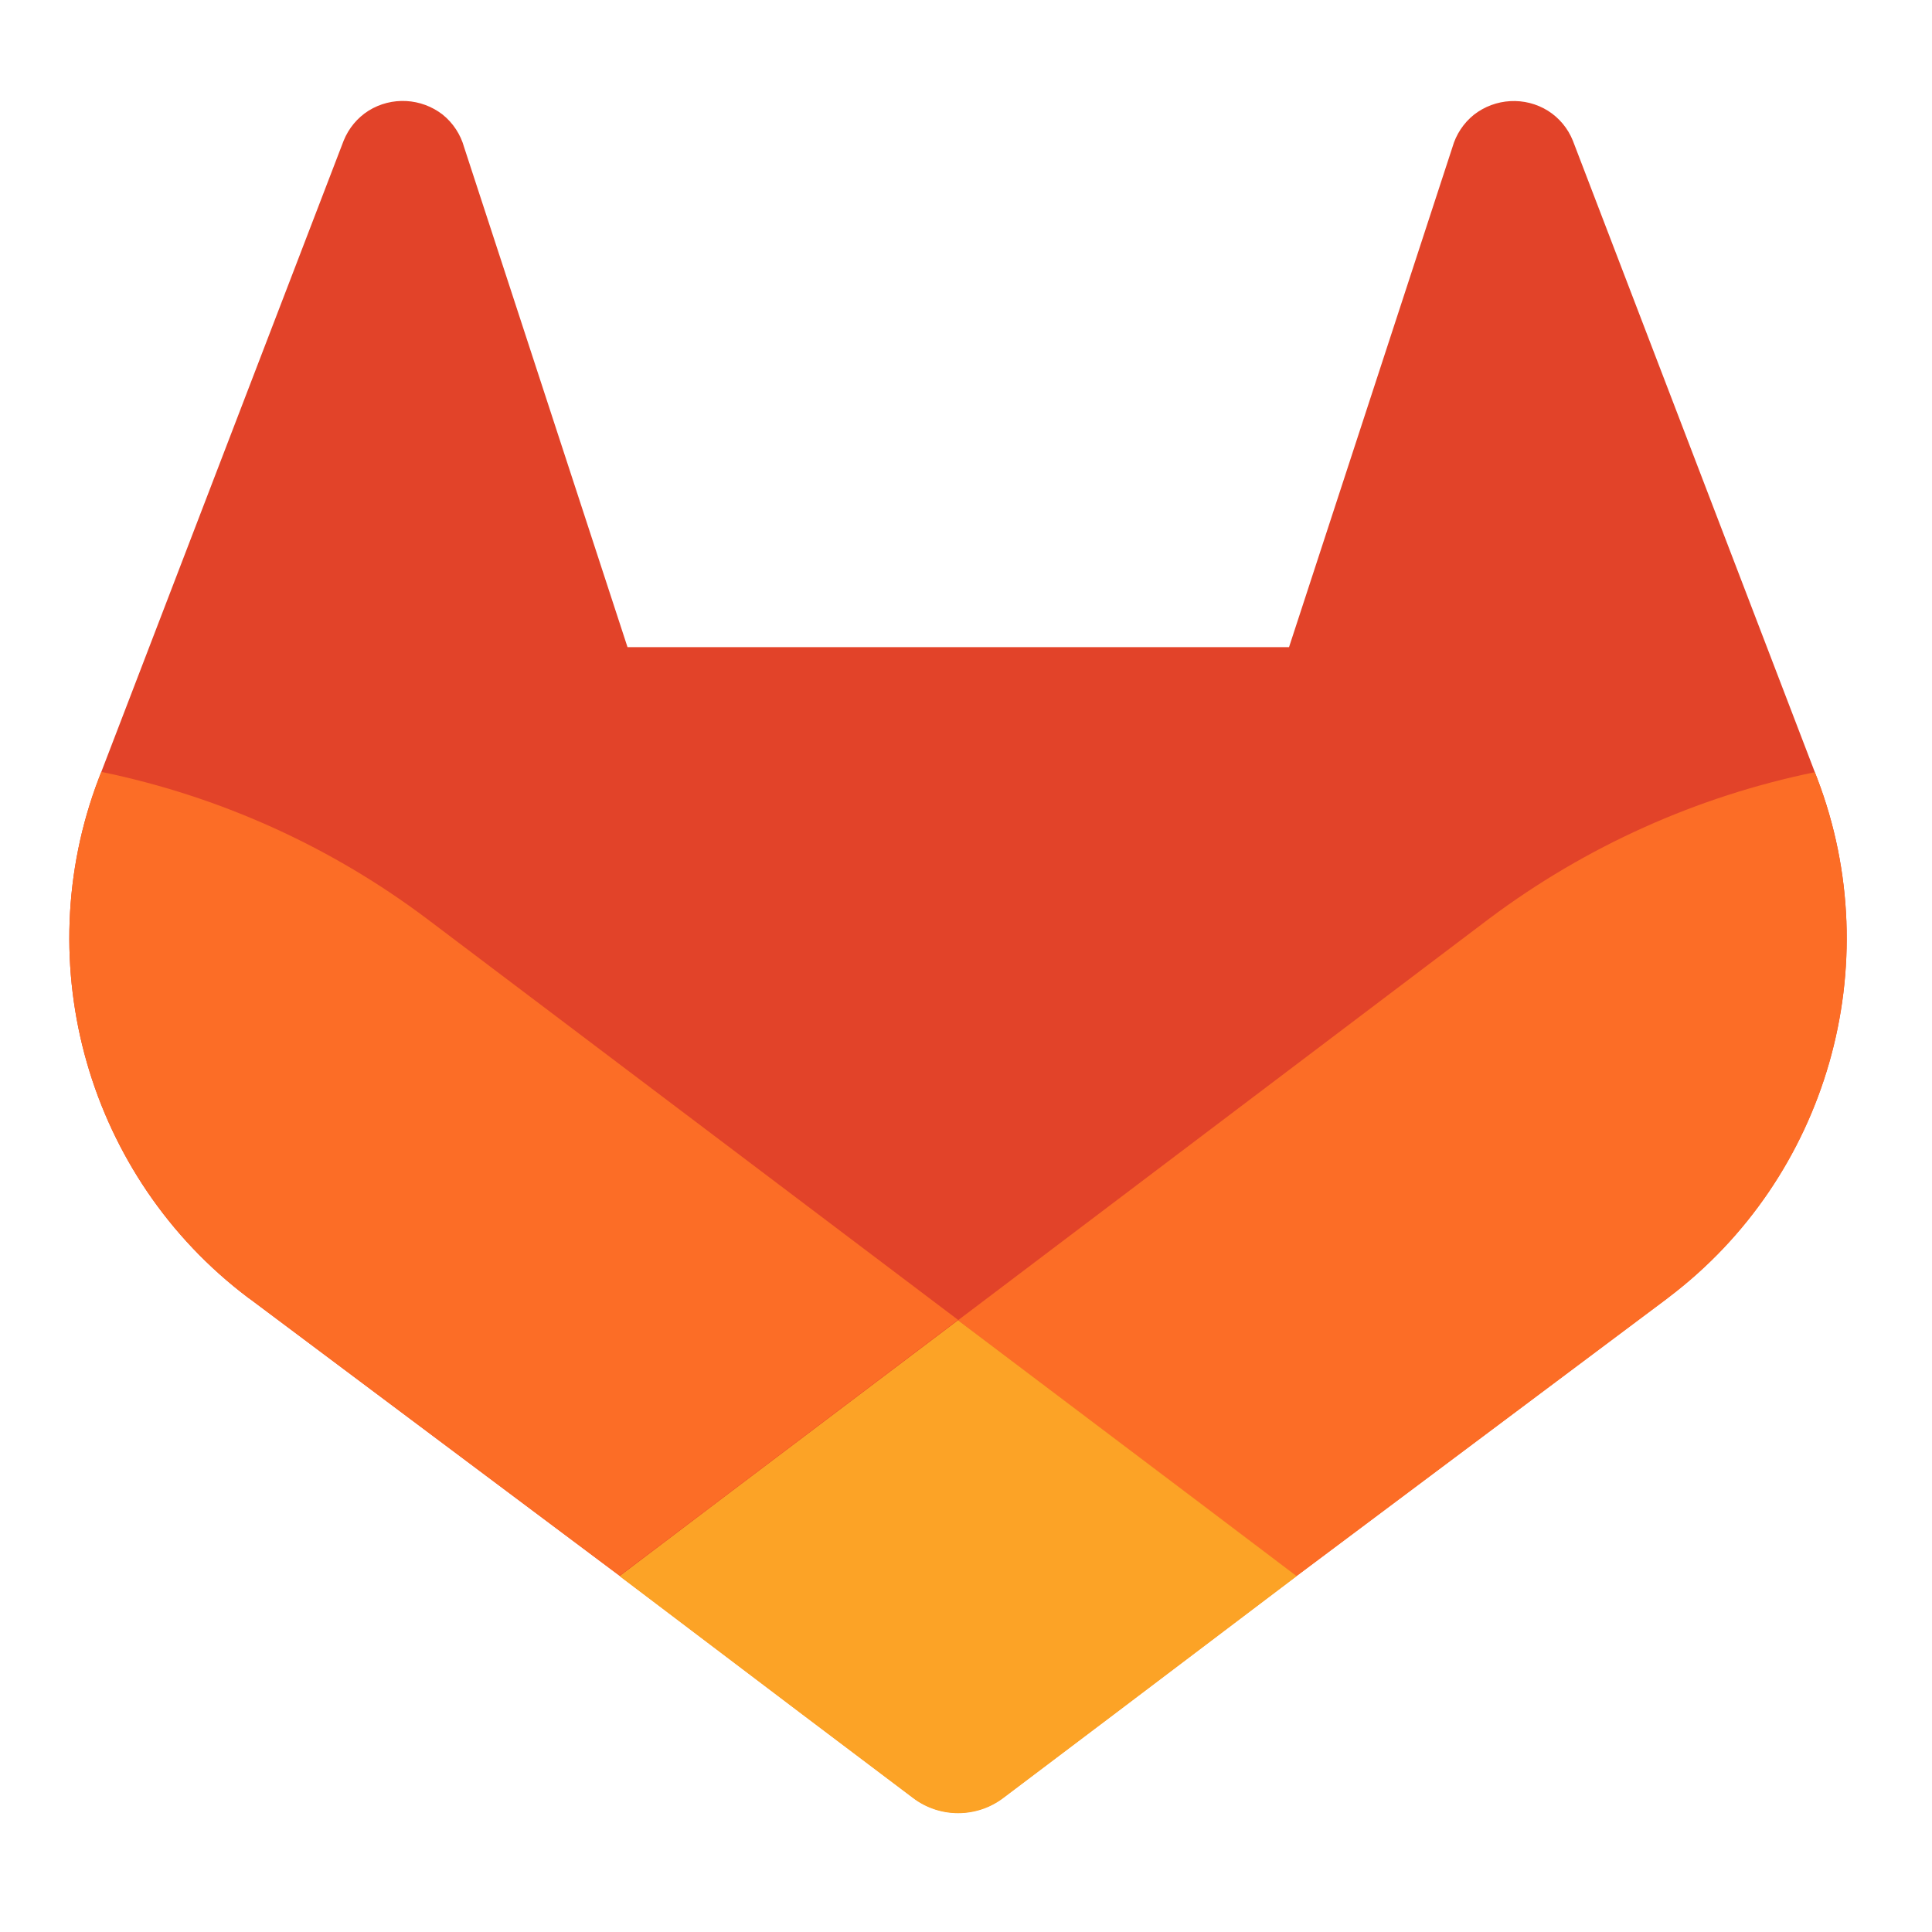 <?xml version="1.0" encoding="UTF-8" standalone="no"?><!DOCTYPE svg PUBLIC "-//W3C//DTD SVG 1.1//EN" "http://www.w3.org/Graphics/SVG/1.1/DTD/svg11.dtd"><svg width="100%" height="100%" viewBox="0 0 25 25" version="1.1" xmlns="http://www.w3.org/2000/svg" xmlns:xlink="http://www.w3.org/1999/xlink" xml:space="preserve" xmlns:serif="http://www.serif.com/" style="fill-rule:evenodd;clip-rule:evenodd;stroke-linejoin:round;stroke-miterlimit:2;"><rect id="gitlab" x="0.397" y="0.384" width="24" height="24" style="fill:none;"/><path d="M23.516,10.075l-0.032,-0.083l-3.131,-8.171c-0.064,-0.16 -0.177,-0.296 -0.323,-0.388c-0.297,-0.185 -0.681,-0.164 -0.958,0.052c-0.134,0.108 -0.231,0.255 -0.278,0.421l-2.114,6.468l-8.56,0l-2.114,-6.468c-0.046,-0.166 -0.143,-0.314 -0.278,-0.423c-0.277,-0.215 -0.66,-0.236 -0.958,-0.051c-0.146,0.092 -0.258,0.228 -0.323,0.388l-3.136,8.168l-0.032,0.082c-0.923,2.412 -0.133,5.164 1.929,6.72l0.011,0.008l0.028,0.02l4.77,3.572l2.359,1.786l1.438,1.085c0.344,0.262 0.824,0.262 1.169,0l1.437,-1.085l2.36,-1.786l4.798,-3.593l0.012,-0.01c2.057,-1.555 2.845,-4.302 1.926,-6.712Z" style="fill:#e24329;fill-rule:nonzero;"/><path d="M23.516,10.075l-0.032,-0.083c-1.526,0.313 -2.964,0.96 -4.211,1.893l-6.876,5.199c2.342,1.772 4.38,3.311 4.38,3.311l4.799,-3.593l0.012,-0.01c2.06,-1.556 2.849,-4.305 1.928,-6.717Z" style="fill:#fc6d26;fill-rule:nonzero;"/><path d="M8.017,20.395l2.359,1.786l1.438,1.085c0.344,0.262 0.824,0.262 1.169,-0l1.437,-1.085l2.36,-1.786c-0,-0 -2.041,-1.544 -4.383,-3.311c-2.342,1.767 -4.38,3.311 -4.38,3.311Z" style="fill:#fca326;fill-rule:nonzero;"/><path d="M5.519,11.885c-1.245,-0.935 -2.683,-1.583 -4.208,-1.897l-0.032,0.082c-0.923,2.412 -0.133,5.164 1.929,6.72l0.011,0.008l0.028,0.02l4.77,3.572c-0,0 2.036,-1.539 4.38,-3.311l-6.878,-5.194Z" style="fill:#fc6d26;fill-rule:nonzero;"/></svg>